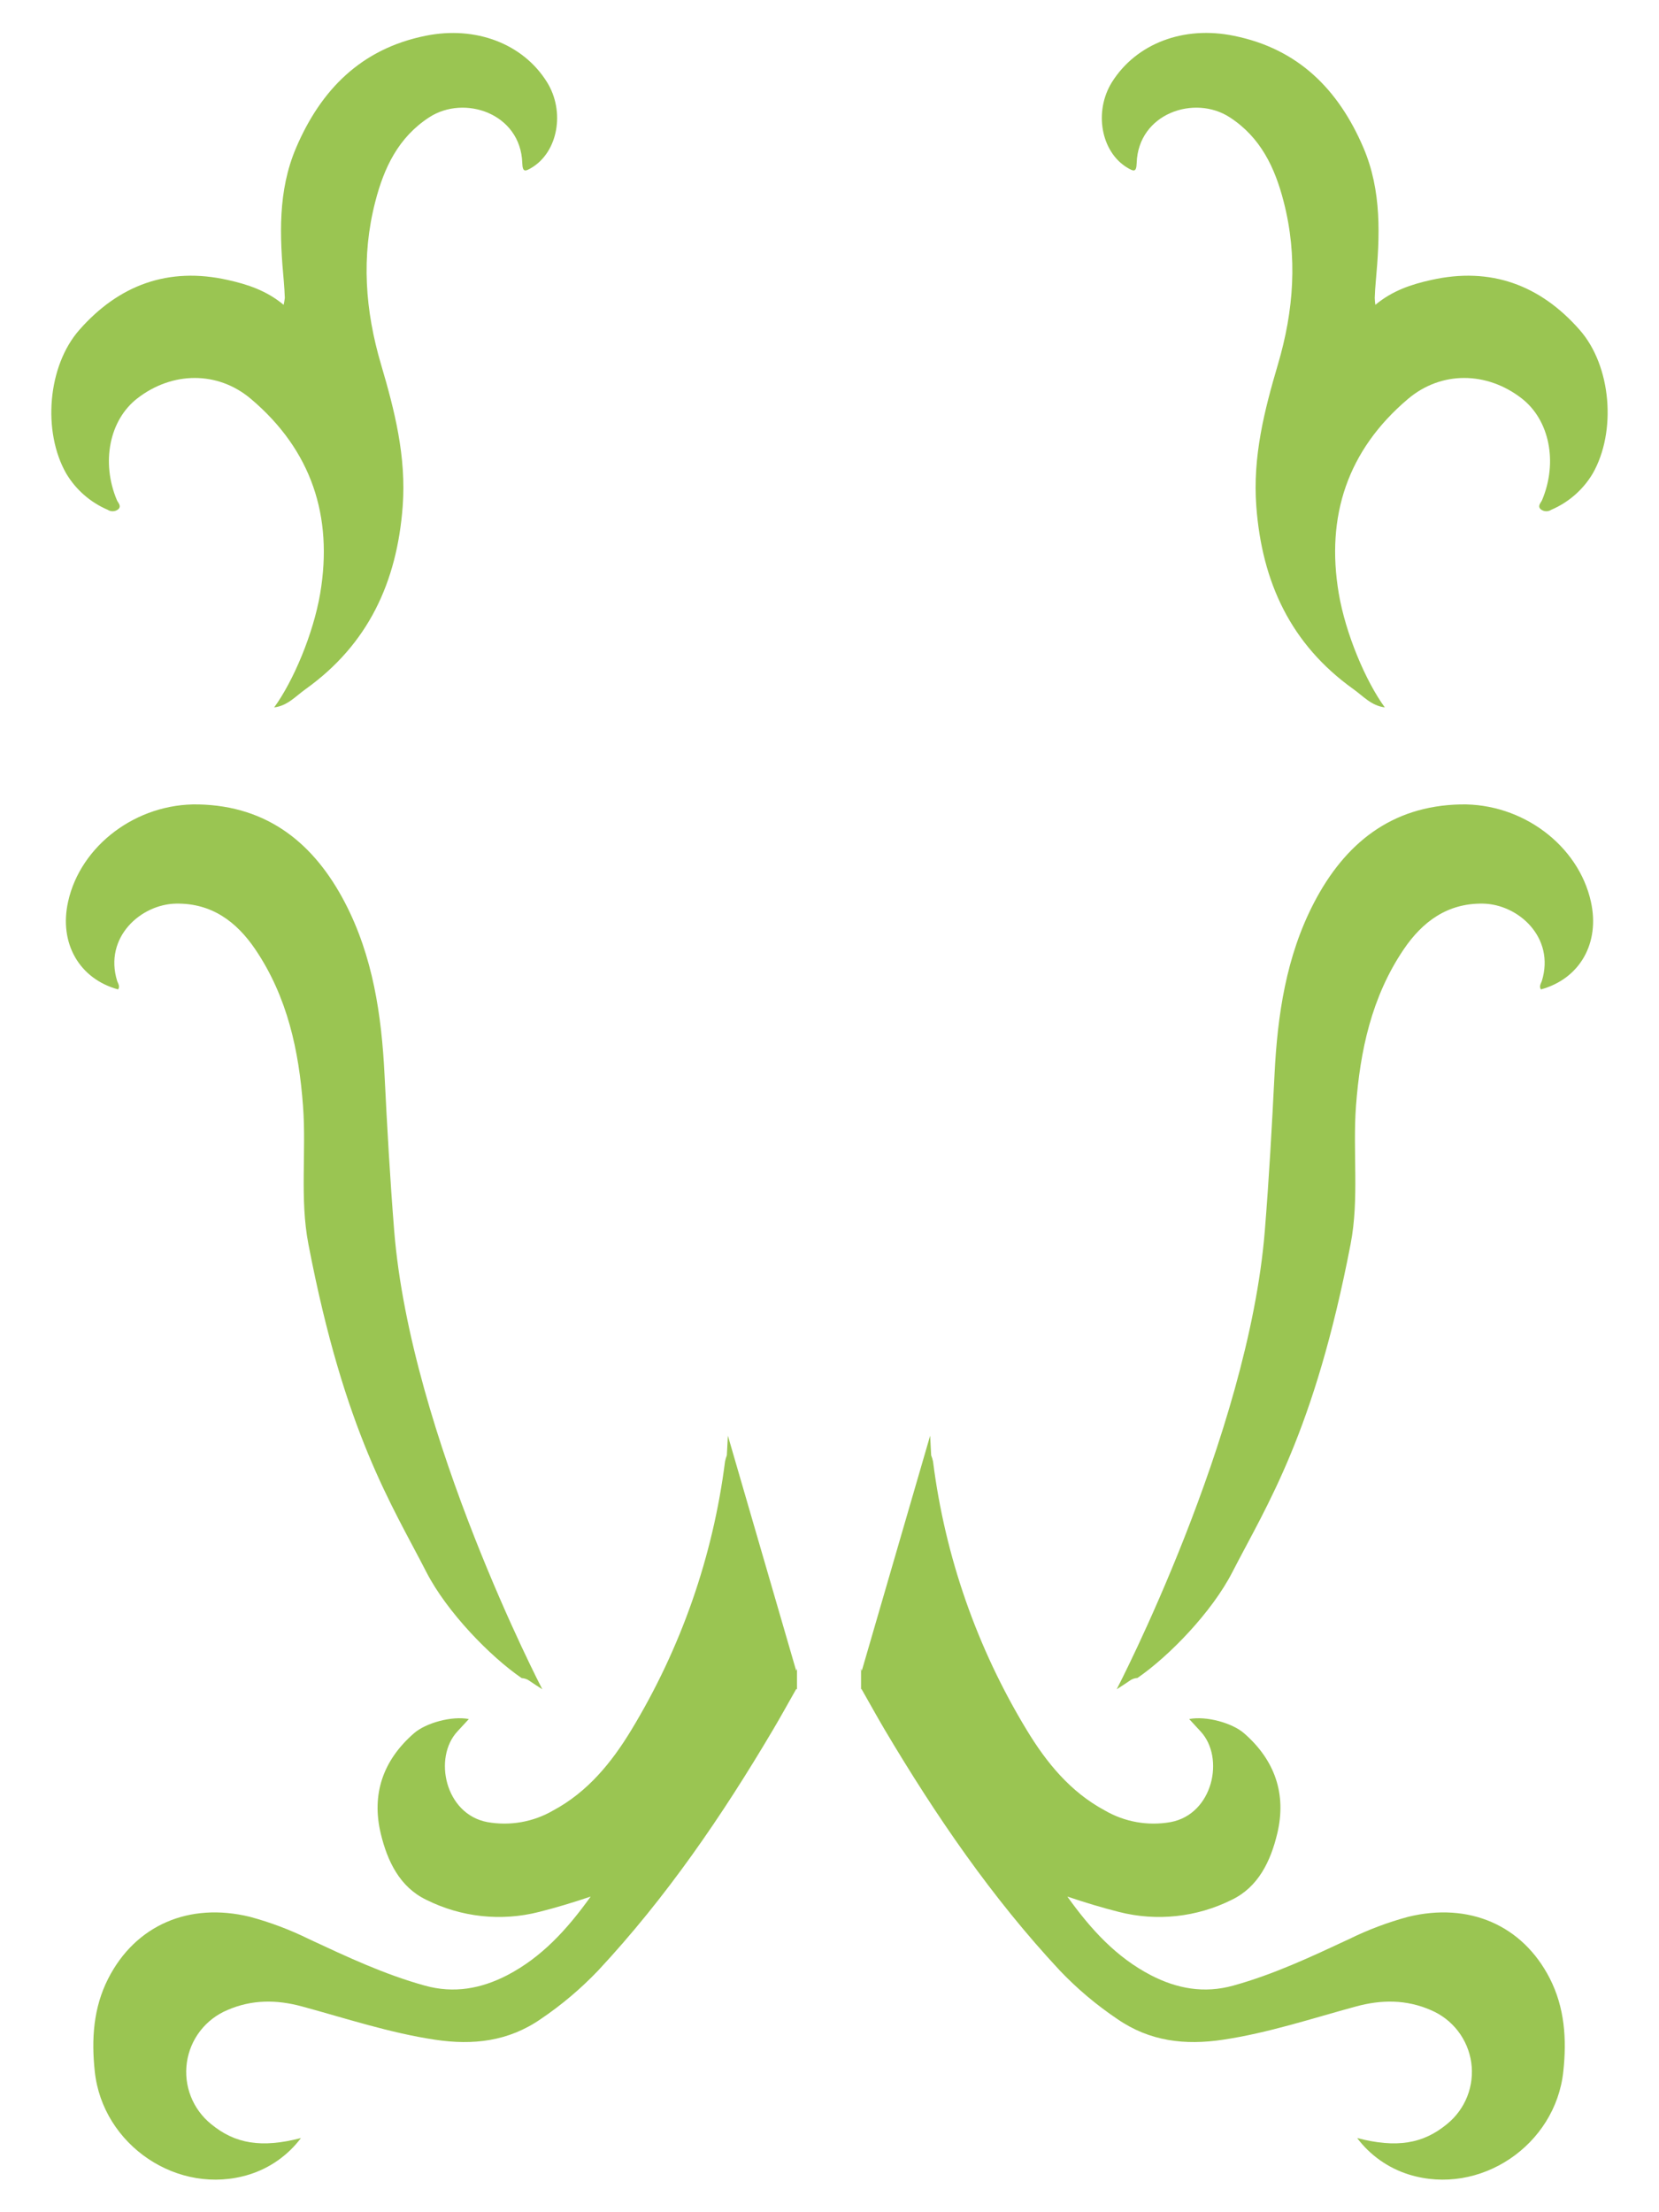 <svg width="75" height="100" viewBox="0 0 75 100" fill="none" xmlns="http://www.w3.org/2000/svg">
<path d="M62.177 13.78C62.947 13.138 63.803 12.854 64.701 12.656C67.397 12.049 69.634 12.889 71.409 14.908C72.852 16.541 73.085 19.512 72.004 21.405C71.57 22.134 70.915 22.708 70.132 23.043C70.059 23.091 69.972 23.115 69.885 23.11C69.797 23.105 69.714 23.072 69.647 23.016C69.498 22.869 69.657 22.733 69.712 22.611C70.435 20.896 70.051 18.981 68.787 18.005C67.218 16.791 65.157 16.756 63.647 18.038C60.917 20.352 59.933 23.336 60.523 26.827C60.832 28.649 61.742 30.797 62.604 31.977C61.994 31.902 61.618 31.459 61.181 31.149C58.352 29.125 57.051 26.317 56.795 22.887C56.627 20.643 57.157 18.558 57.773 16.471C58.49 14.041 58.673 11.595 58.033 9.119C57.639 7.582 56.992 6.21 55.594 5.303C54.005 4.268 51.46 5.124 51.387 7.368C51.375 7.791 51.259 7.756 50.966 7.582C49.773 6.868 49.44 5.039 50.273 3.707C51.37 1.97 53.507 1.148 55.787 1.62C58.694 2.207 60.513 4.049 61.639 6.681C62.472 8.637 62.382 10.676 62.196 12.725C62.171 12.972 62.159 13.219 62.149 13.468C62.152 13.572 62.162 13.677 62.177 13.78Z" fill="#9AC552"/>
<path d="M12.823 13.78C12.053 13.138 11.197 12.855 10.299 12.656C7.605 12.049 5.368 12.889 3.591 14.908C2.148 16.542 1.913 19.512 2.994 21.405C3.428 22.134 4.084 22.708 4.866 23.043C4.939 23.091 5.025 23.115 5.113 23.11C5.201 23.105 5.284 23.073 5.351 23.017C5.5 22.869 5.341 22.733 5.286 22.612C4.563 20.897 4.947 18.982 6.211 18.006C7.78 16.791 9.841 16.756 11.351 18.038C14.081 20.352 15.065 23.337 14.475 26.827C14.166 28.649 13.256 30.797 12.394 31.978C13.004 31.903 13.38 31.459 13.817 31.15C16.646 29.125 17.947 26.317 18.205 22.887C18.372 20.644 17.841 18.558 17.225 16.471C16.508 14.041 16.325 11.595 16.965 9.119C17.359 7.583 18.008 6.21 19.404 5.303C20.993 4.268 23.538 5.125 23.611 7.368C23.625 7.791 23.739 7.757 24.032 7.583C25.225 6.868 25.558 5.04 24.725 3.707C23.646 1.978 21.508 1.156 19.237 1.618C16.331 2.205 14.512 4.048 13.386 6.68C12.553 8.635 12.642 10.674 12.831 12.723C12.853 12.97 12.866 13.217 12.876 13.466C12.864 13.572 12.846 13.677 12.823 13.78Z" fill="#9AC552"/>
<path d="M36.029 76.374V75.425L35.995 75.526L32.906 64.897C32.889 65.192 32.875 65.49 32.859 65.787C32.824 65.875 32.797 65.966 32.778 66.059C32.233 70.359 30.788 74.497 28.538 78.207C27.65 79.672 26.57 80.999 25.016 81.835C24.116 82.36 23.058 82.548 22.032 82.365C20.121 82.009 19.573 79.452 20.682 78.263C20.847 78.087 21.008 77.911 21.195 77.707C20.424 77.557 19.247 77.883 18.715 78.35C17.319 79.565 16.784 81.102 17.215 82.892C17.512 84.123 18.065 85.297 19.268 85.876C20.845 86.666 22.656 86.862 24.367 86.427C25.123 86.236 25.869 86.012 26.703 85.732C25.629 87.231 24.483 88.478 22.928 89.288C21.749 89.895 20.524 90.124 19.201 89.755C17.372 89.249 15.682 88.453 13.981 87.66C13.123 87.235 12.224 86.896 11.299 86.647C8.561 85.977 6.13 87.014 4.894 89.435C4.221 90.751 4.128 92.177 4.284 93.63C4.634 96.975 8.059 99.287 11.264 98.297C12.199 98.006 13.018 97.429 13.605 96.647C11.829 97.109 10.628 96.912 9.54 96.013C9.133 95.683 8.818 95.253 8.627 94.765C8.435 94.278 8.374 93.749 8.448 93.231C8.522 92.713 8.729 92.222 9.049 91.807C9.37 91.392 9.792 91.067 10.276 90.863C11.384 90.379 12.512 90.387 13.656 90.699C15.652 91.241 17.617 91.895 19.672 92.203C21.384 92.46 22.983 92.282 24.455 91.262C25.389 90.63 26.253 89.9 27.032 89.085C30.119 85.777 32.654 82.068 34.948 78.188C35.296 77.601 35.623 77.004 36.001 76.34L36.029 76.374Z" fill="#9AC552"/>
<path d="M38.926 76.374V75.425L38.96 75.526L42.05 64.897C42.066 65.192 42.082 65.49 42.096 65.787C42.132 65.875 42.16 65.966 42.18 66.059C42.723 70.359 44.167 74.498 46.419 78.207C47.306 79.672 48.385 80.999 49.94 81.835C50.839 82.36 51.897 82.548 52.923 82.365C54.836 82.009 55.385 79.452 54.273 78.263C54.108 78.087 53.948 77.911 53.761 77.707C54.531 77.557 55.708 77.883 56.242 78.35C57.637 79.565 58.171 81.102 57.74 82.892C57.444 84.123 56.891 85.297 55.688 85.876C54.11 86.666 52.299 86.862 50.588 86.427C49.832 86.236 49.086 86.012 48.253 85.732C49.326 87.231 50.472 88.478 52.031 89.288C53.208 89.895 54.435 90.124 55.757 89.755C57.586 89.249 59.275 88.453 60.976 87.66C61.835 87.236 62.733 86.897 63.659 86.647C66.399 85.977 68.827 87.014 70.065 89.435C70.736 90.751 70.831 92.177 70.675 93.63C70.325 96.975 66.901 99.287 63.697 98.297C62.762 98.006 61.942 97.428 61.354 96.647C63.13 97.109 64.334 96.912 65.419 96.013C65.826 95.683 66.141 95.253 66.333 94.765C66.524 94.278 66.586 93.749 66.512 93.231C66.438 92.713 66.23 92.222 65.91 91.807C65.59 91.392 65.167 91.067 64.683 90.863C63.575 90.379 62.447 90.387 61.303 90.699C59.309 91.241 57.344 91.895 55.287 92.203C53.576 92.46 51.978 92.282 50.505 91.262C49.567 90.631 48.701 89.901 47.922 89.085C44.834 85.777 42.3 82.068 39.995 78.188C39.649 77.601 39.32 77.004 38.942 76.34L38.926 76.374Z" fill="#9AC552"/>
<path d="M23.955 75.993C24.14 76.119 24.327 76.24 24.516 76.36C24.516 76.36 18.562 64.923 17.819 55.619C17.632 53.273 17.5 50.93 17.384 48.584C17.25 45.887 16.859 43.232 15.595 40.803C14.209 38.142 12.116 36.429 8.973 36.363C6.171 36.302 3.638 38.223 3.079 40.758C2.66 42.629 3.579 44.245 5.339 44.725C5.433 44.589 5.339 44.461 5.297 44.346C4.687 42.374 6.362 40.874 7.961 40.847C9.561 40.821 10.695 41.657 11.553 42.931C12.992 45.067 13.514 47.494 13.699 49.997C13.853 52.068 13.548 54.188 13.941 56.231C15.575 64.767 17.721 68.028 19.276 71.065C20.205 72.871 22.16 74.88 23.583 75.856C23.718 75.862 23.848 75.91 23.955 75.993Z" fill="#9AC552"/>
<path d="M51.045 75.993C50.86 76.119 50.673 76.24 50.484 76.36C50.484 76.36 56.438 64.923 57.181 55.619C57.37 53.273 57.501 50.93 57.618 48.584C57.751 45.887 58.141 43.232 59.405 40.803C60.791 38.142 62.885 36.429 66.027 36.363C68.829 36.302 71.362 38.223 71.921 40.758C72.34 42.629 71.421 44.245 69.663 44.725C69.567 44.589 69.663 44.461 69.703 44.346C70.313 42.374 68.638 40.874 67.041 40.847C65.443 40.821 64.305 41.657 63.447 42.931C62.008 45.067 61.488 47.494 61.301 49.997C61.149 52.068 61.452 54.188 61.059 56.231C59.417 64.767 57.271 68.034 55.716 71.059C54.795 72.865 52.844 74.874 51.421 75.85C51.284 75.857 51.152 75.907 51.045 75.993Z" fill="#9AC552"/>
</svg>
